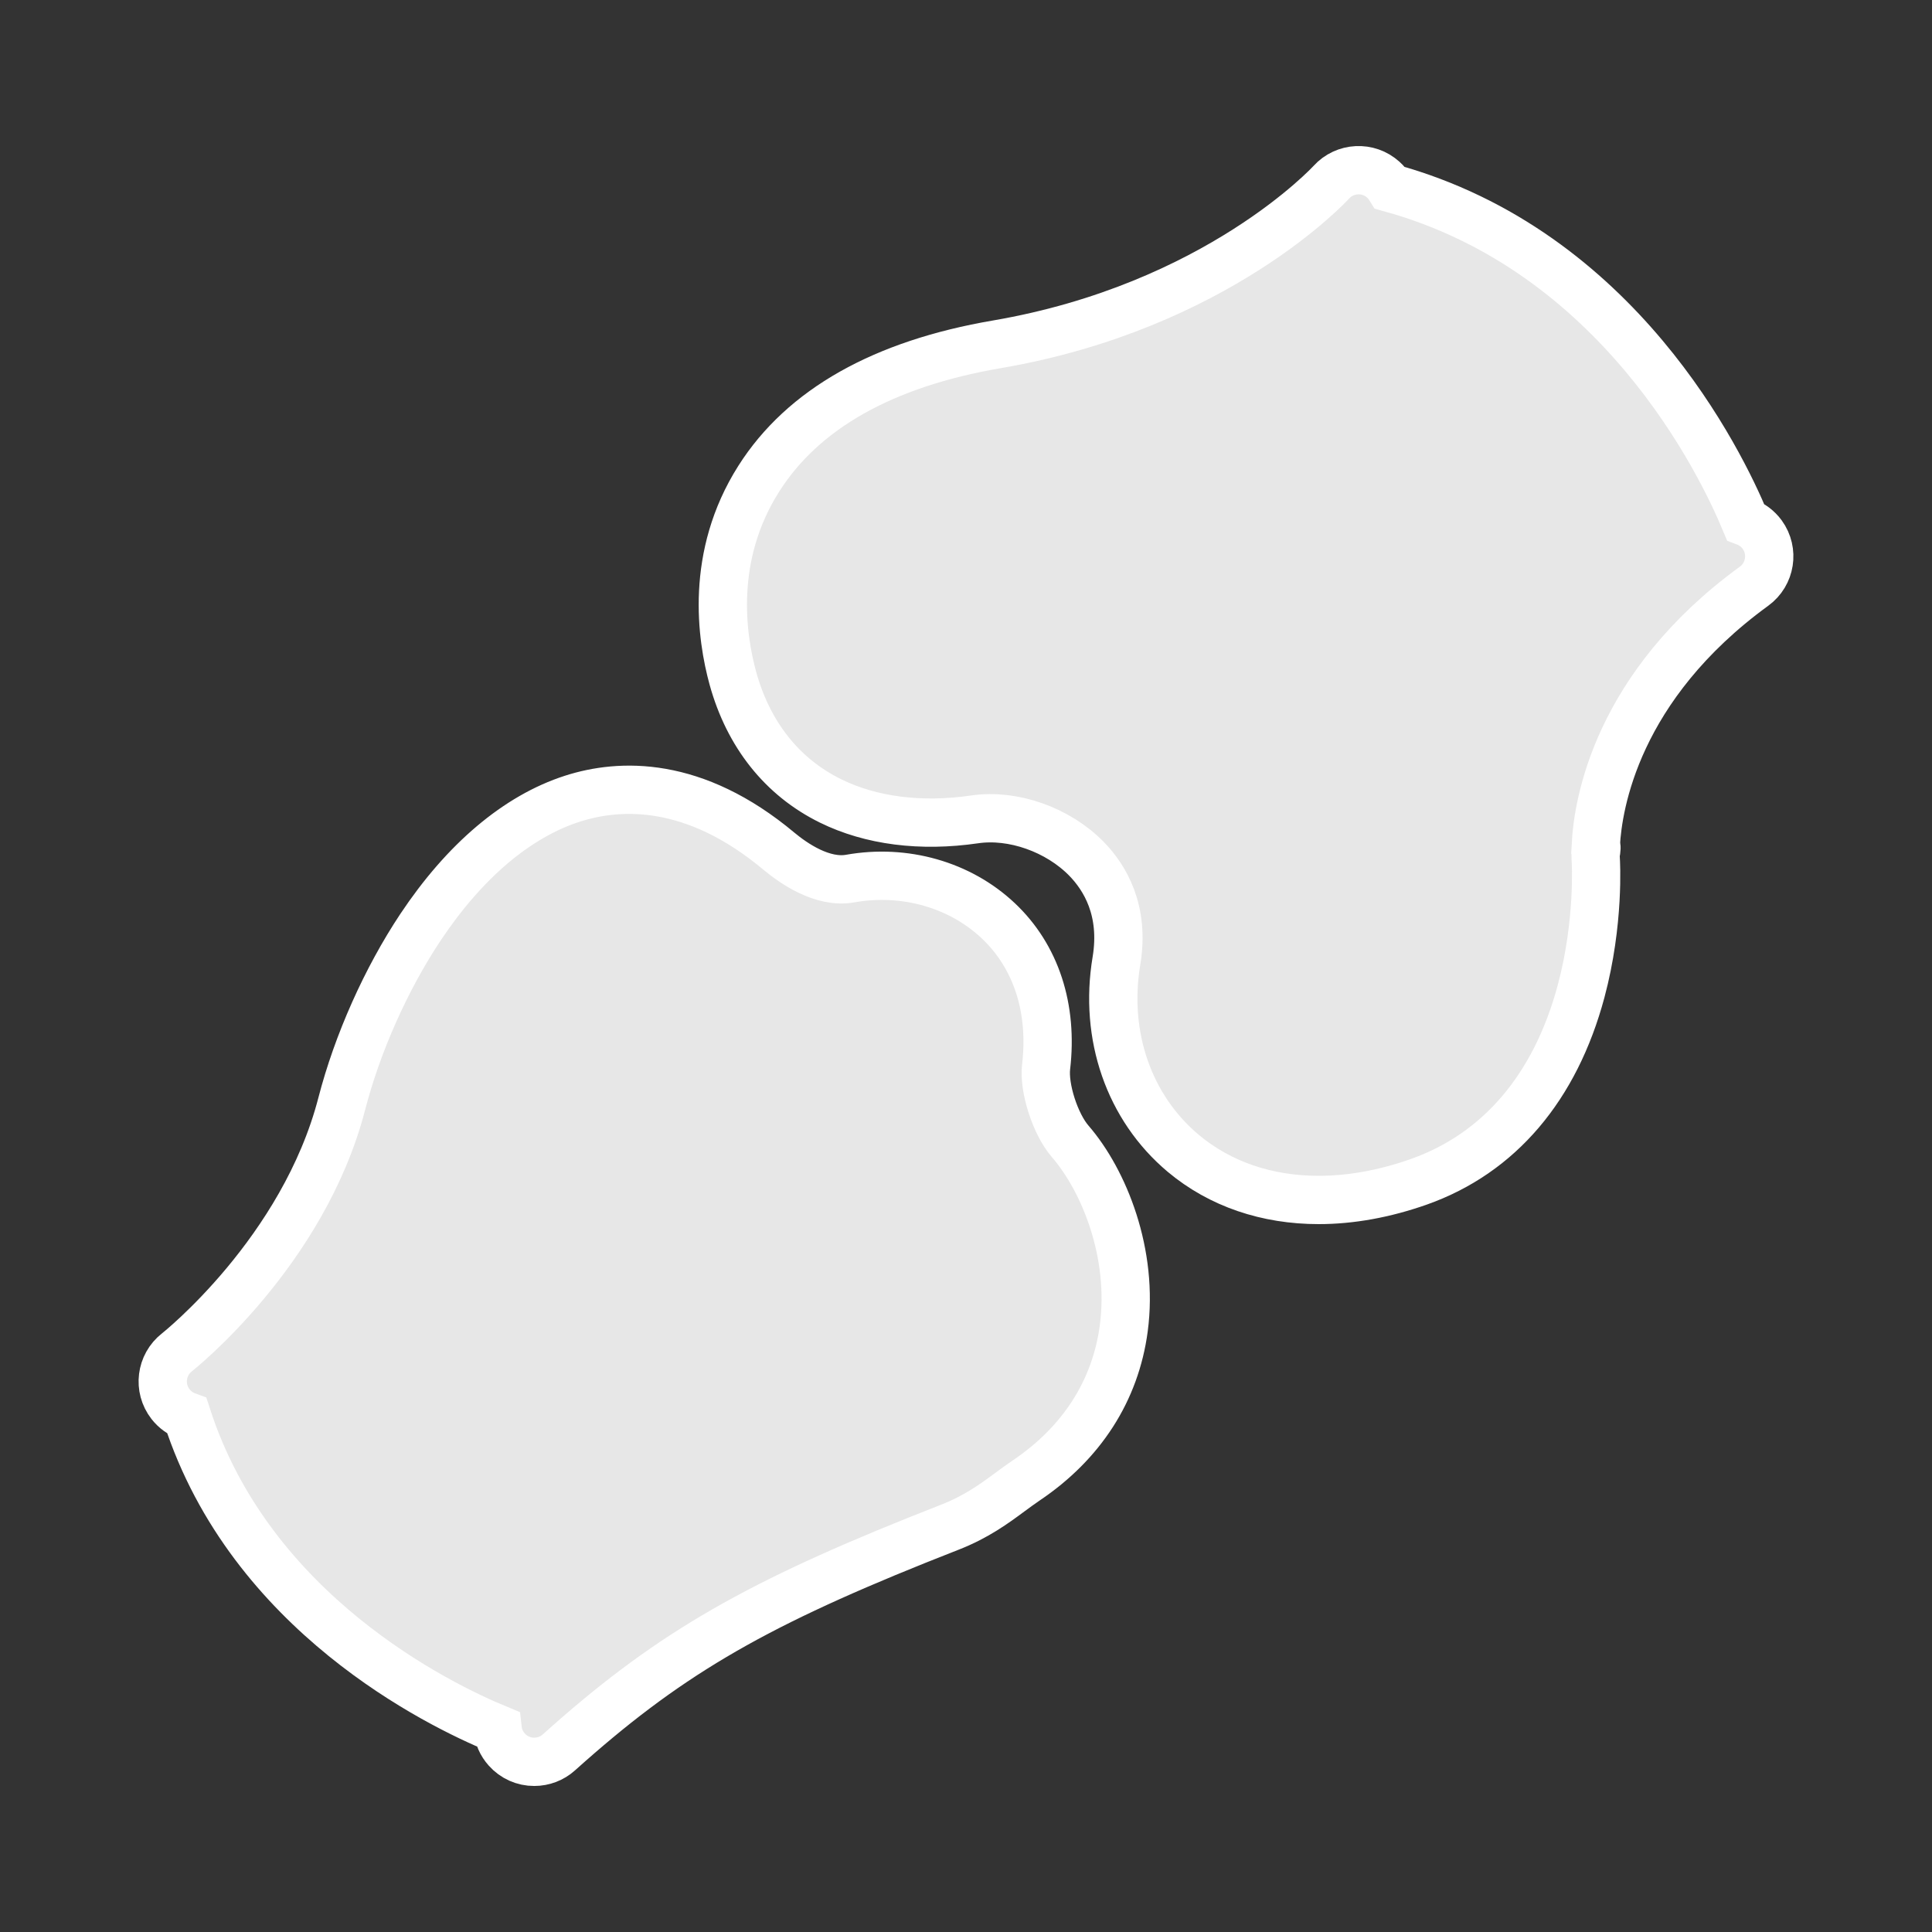 <?xml version="1.0" encoding="utf-8"?>
<!-- Generator: Adobe Illustrator 16.0.0, SVG Export Plug-In . SVG Version: 6.00 Build 0)  -->
<!DOCTYPE svg PUBLIC "-//W3C//DTD SVG 1.1//EN" "http://www.w3.org/Graphics/SVG/1.1/DTD/svg11.dtd">
<svg version="1.1" id="图层_1" xmlns="http://www.w3.org/2000/svg" xmlns:xlink="http://www.w3.org/1999/xlink" x="0px" y="0px"
	 width="60px" height="60px" viewBox="0 0 60 60" enable-background="new 0 0 60 60" xml:space="preserve">
<rect x="0" y="0" width="60" height="60" fill="#333333" stroke="none"/>
<g>
	<g>
		<path fill="#E7E7E7" d="M32.488,33.128c0.213-1.818-0.314-3.43-1.489-4.536c-1.188-1.119-2.907-1.608-4.598-1.307
			c-0.855,0.152-1.75-0.467-2.209-0.849c-2.635-2.205-4.943-2.104-6.414-1.632c-1.715,0.551-3.348,1.932-4.721,3.994
			c-1.066,1.604-1.957,3.601-2.443,5.479c-1.191,4.602-5.08,7.691-5.119,7.721c-0.498,0.391-0.588,1.109-0.199,1.609
			c0.137,0.176,0.314,0.299,0.51,0.371c1.98,6.121,7.807,8.959,9.648,9.719c0.025,0.23,0.119,0.453,0.285,0.637
			c0.217,0.244,0.527,0.383,0.854,0.381c0.281,0,0.555-0.104,0.764-0.293c3.273-2.939,5.869-4.479,11.113-6.586
			c0.34-0.137,0.68-0.271,1.02-0.404c0.833-0.324,1.395-0.738,1.89-1.105c0.168-0.123,0.324-0.238,0.486-0.348
			c1.727-1.16,2.775-2.791,3.033-4.721c0.311-2.326-0.611-4.596-1.664-5.813C32.773,34.913,32.41,33.786,32.488,33.128z
			 M54.727,16.603c-0.137-0.187-0.318-0.32-0.52-0.396c-0.771-1.857-3.951-8.423-11.037-10.372
			c-0.057-0.092-0.125-0.178-0.209-0.253c-0.469-0.425-1.193-0.389-1.619,0.081c-0.033,0.038-3.557,3.86-10.377,5.029
			c-3.538,0.605-6.028,2.01-7.401,4.175c-1.525,2.403-1.156,4.916-0.803,6.2c0.484,1.75,1.531,3.066,3.029,3.805
			c1.258,0.62,2.809,0.818,4.483,0.574c1.186-0.174,2.581,0.318,3.469,1.225c0.568,0.581,1.191,1.602,0.93,3.17
			c-0.387,2.327,0.389,4.56,2.074,5.976c1.145,0.959,2.602,1.449,4.207,1.449c0.994,0,2.045-0.188,3.115-0.566
			c2.492-0.885,4.232-2.928,5.033-5.911c0.576-2.147,0.461-4.04,0.455-4.119v-0.012c0-0.004-0.004-0.047-0.004-0.124
			c0.033-0.165,0.039-0.276,0.008-0.308c0.066-1.239,0.639-4.91,4.914-8.021C54.986,17.832,55.098,17.115,54.727,16.603z"/>
	</g>
	<g>
		<path fill="none" stroke="#FFFFFF" stroke-width="1.5" stroke-miterlimit="10" d="M32.488,33.128
			c0.213-1.818-0.314-3.43-1.489-4.536c-1.188-1.119-2.907-1.608-4.598-1.307c-0.855,0.152-1.75-0.467-2.209-0.849
			c-2.635-2.205-4.943-2.104-6.414-1.632c-1.715,0.551-3.348,1.932-4.721,3.994c-1.066,1.604-1.957,3.601-2.443,5.479
			c-1.191,4.602-5.08,7.691-5.119,7.721c-0.498,0.391-0.588,1.109-0.199,1.609c0.137,0.176,0.314,0.299,0.51,0.371
			c1.98,6.121,7.807,8.959,9.648,9.719c0.025,0.23,0.119,0.453,0.285,0.637c0.217,0.244,0.527,0.383,0.854,0.381
			c0.281,0,0.555-0.104,0.764-0.293c3.273-2.939,5.869-4.479,11.113-6.586c0.34-0.137,0.68-0.271,1.02-0.404
			c0.833-0.324,1.395-0.738,1.89-1.105c0.168-0.123,0.324-0.238,0.486-0.348c1.727-1.16,2.775-2.791,3.033-4.721
			c0.311-2.326-0.611-4.596-1.664-5.813C32.773,34.913,32.41,33.786,32.488,33.128z M54.727,16.603
			c-0.137-0.187-0.318-0.32-0.52-0.396c-0.771-1.857-3.951-8.423-11.037-10.372c-0.057-0.092-0.125-0.178-0.209-0.253
			c-0.469-0.425-1.193-0.389-1.619,0.081c-0.033,0.038-3.557,3.86-10.377,5.029c-3.538,0.605-6.028,2.01-7.401,4.175
			c-1.525,2.403-1.156,4.916-0.803,6.2c0.484,1.75,1.531,3.066,3.029,3.805c1.258,0.62,2.809,0.818,4.483,0.574
			c1.186-0.174,2.581,0.318,3.469,1.225c0.568,0.581,1.191,1.602,0.93,3.17c-0.387,2.327,0.389,4.56,2.074,5.976
			c1.145,0.959,2.602,1.449,4.207,1.449c0.994,0,2.045-0.188,3.115-0.566c2.492-0.885,4.232-2.928,5.033-5.911
			c0.576-2.147,0.461-4.04,0.455-4.119v-0.012c0-0.004-0.004-0.047-0.004-0.124c0.033-0.165,0.039-0.276,0.008-0.308
			c0.066-1.239,0.639-4.91,4.914-8.021C54.986,17.832,55.098,17.115,54.727,16.603z"/>
	</g>
</g>
</svg>
